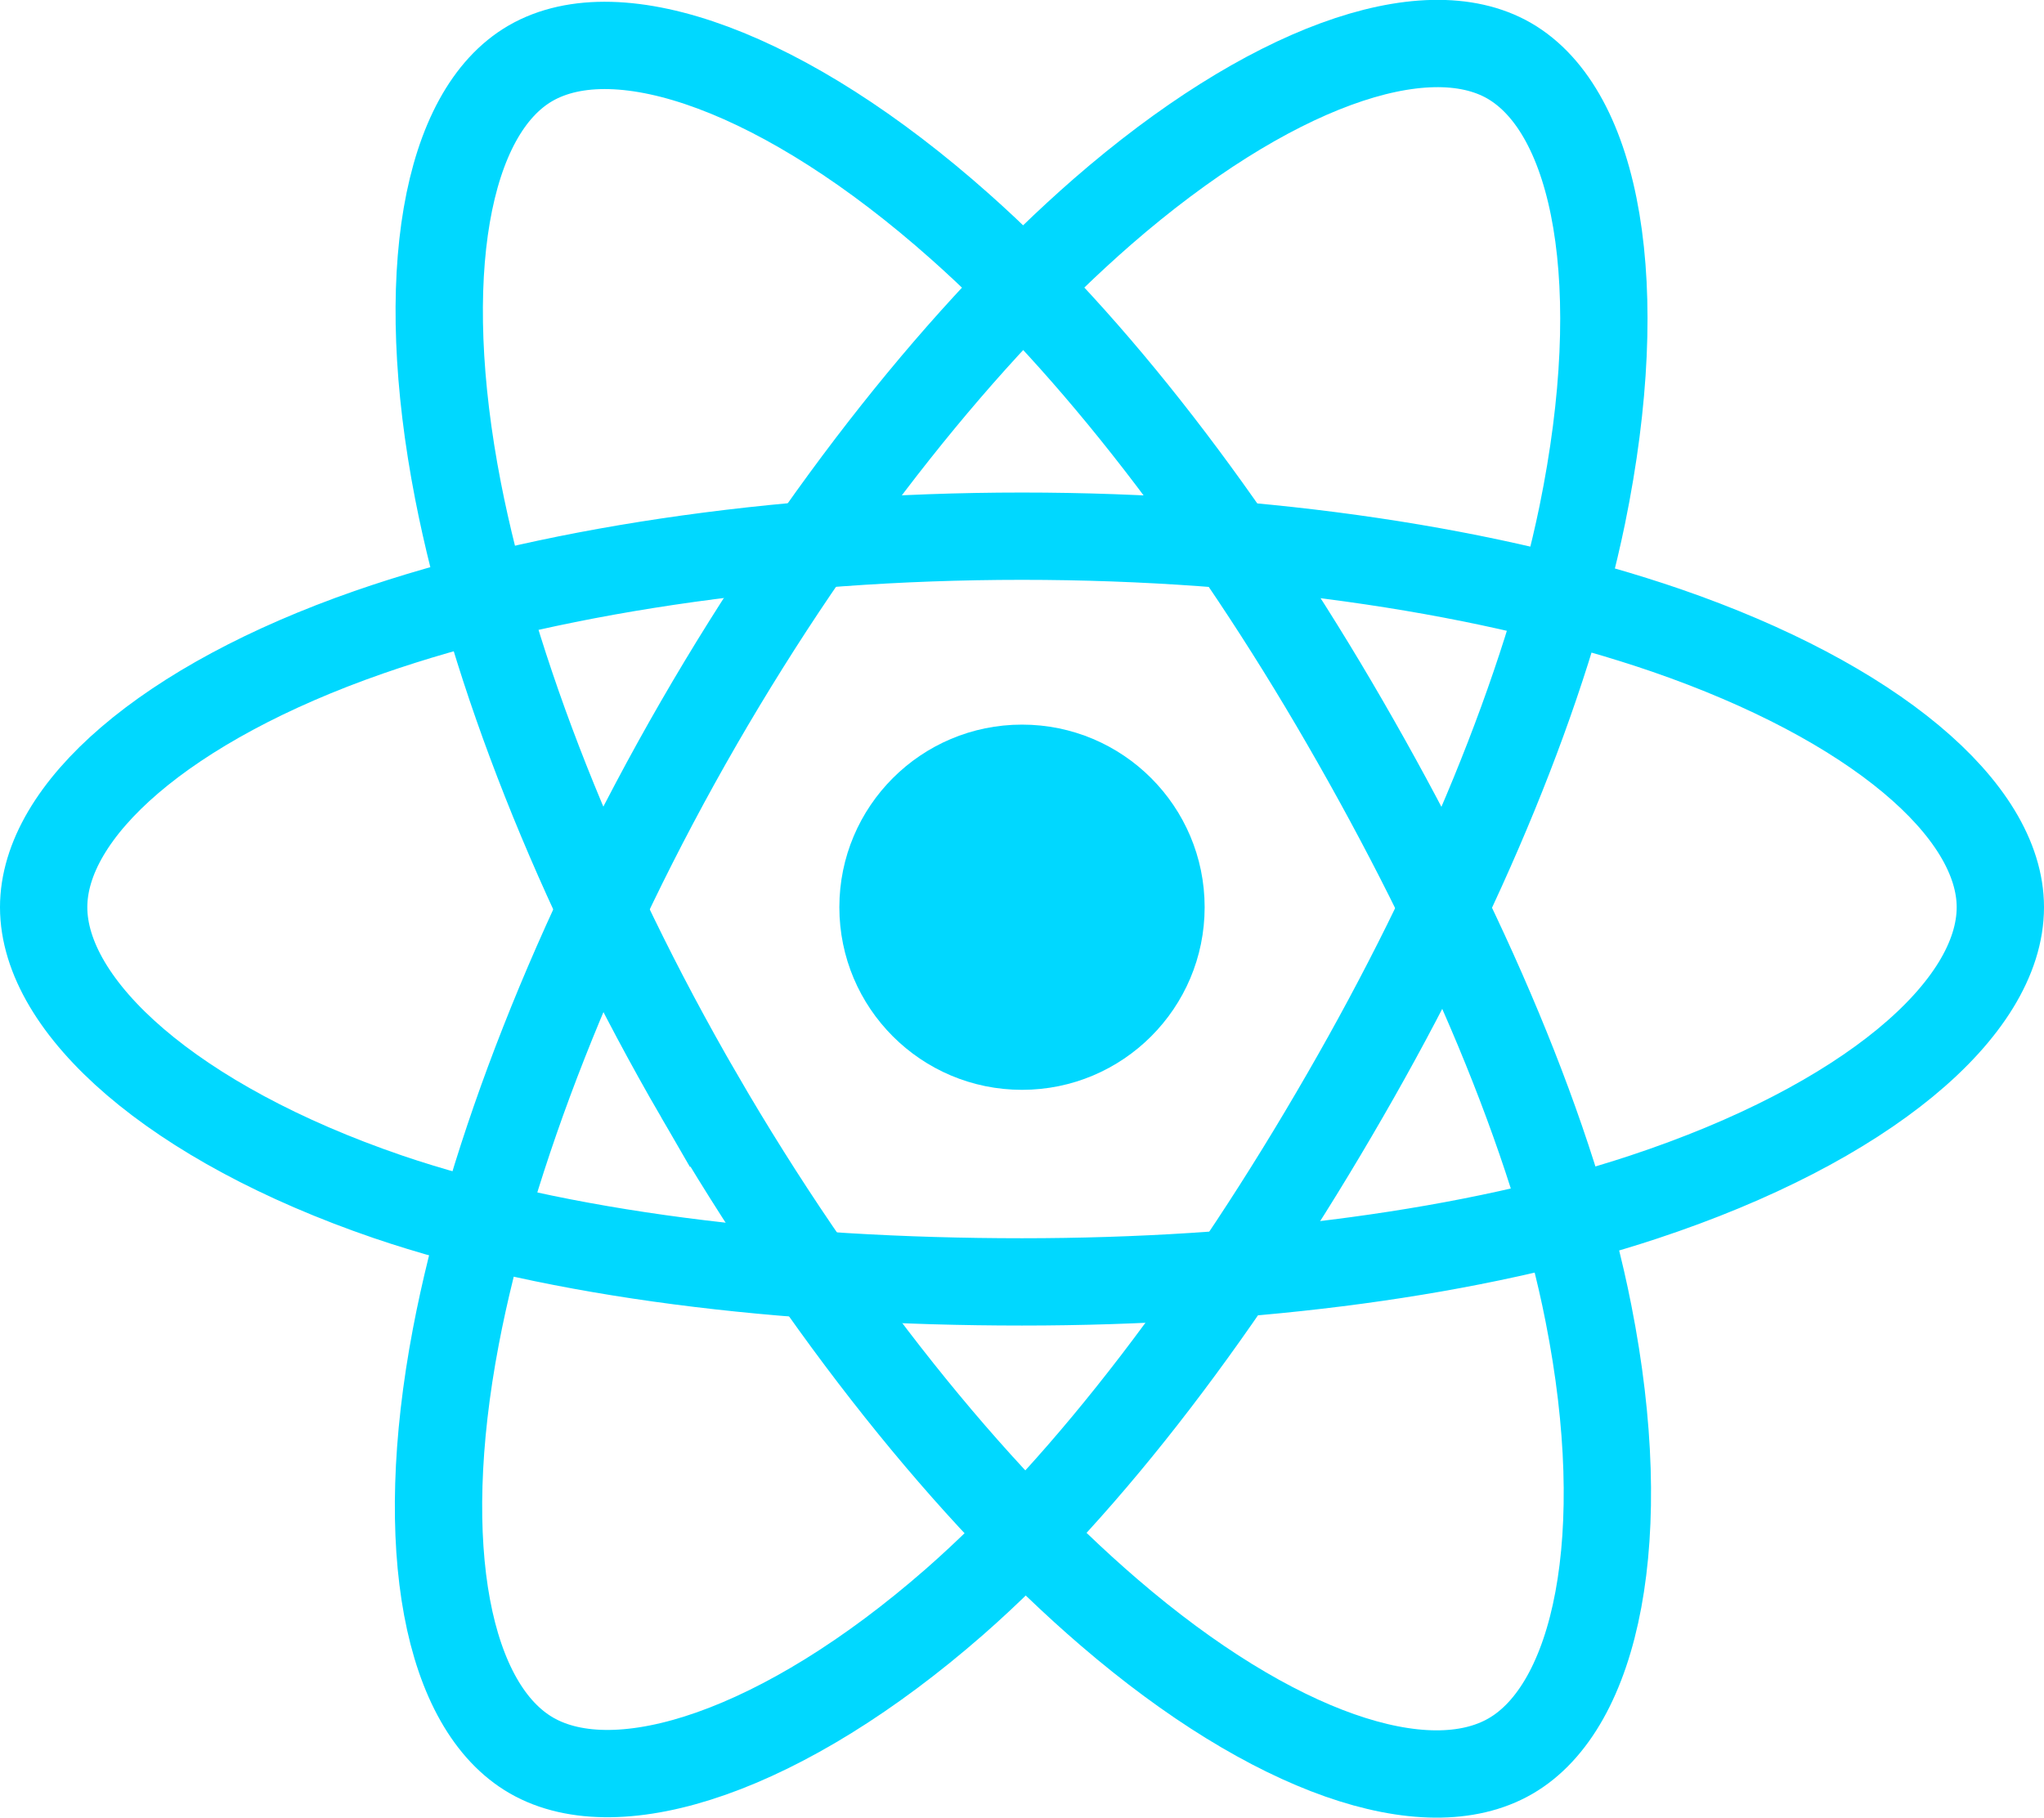 <svg viewBox="0 0 561.8 499.8"><g transform="translate(12 17)"><circle fill="#00D8FF" cx="268.9" cy="232.4" r="50.2"/><path fill="none" stroke="#00D8FF" stroke-width="24" d="M268.9 130.4c67.4 0 129.9 9.7 177.1 25.9 56.8 19.6 91.8 49.2 91.8 76.1 0 28-37 59.5-98.1 79.7-46.2 15.3-106.9 23.3-170.8 23.3-65.6 0-127.6-7.5-174.3-23.4C35.6 291.8 0 259.9 0 232.4c0-26.6 33.4-56.1 89.4-75.6 47.4-16.5 111.5-26.4 179.5-26.4z"/><path fill="none" stroke="#00D8FF" stroke-width="24" d="M180.1 181.7C213.8 123.4 253.4 74 291 41.2 336.4 1.7 379.5-13.7 402.8-.3c24.2 14 33 61.8 20.1 124.8-9.8 47.6-33.2 104.2-65.2 159.6-32.7 56.8-70.3 106.8-107.4 139.3-47 41.1-92.4 55.9-116.2 42.2-23.1-13.3-31.9-56.9-20.8-115.2 9.4-49.3 32.8-109.8 66.8-168.7z"/><path fill="none" stroke="#00D8FF" stroke-width="24" d="M180.2 284.3C146.4 226 123.5 167 113.9 118 102.4 59 110.5 13.9 133.8.4c24.2-14 70.1 2.2 118.1 44.9 36.4 32.3 73.7 80.8 105.7 136.2 32.8 56.7 57.5 114.2 67 162.6 12.1 61.2 2.3 108-21.5 121.7-23.1 13.3-65.2-.8-110.2-39.5-38-32.6-78.6-83.2-112.7-142z"/></g></svg>